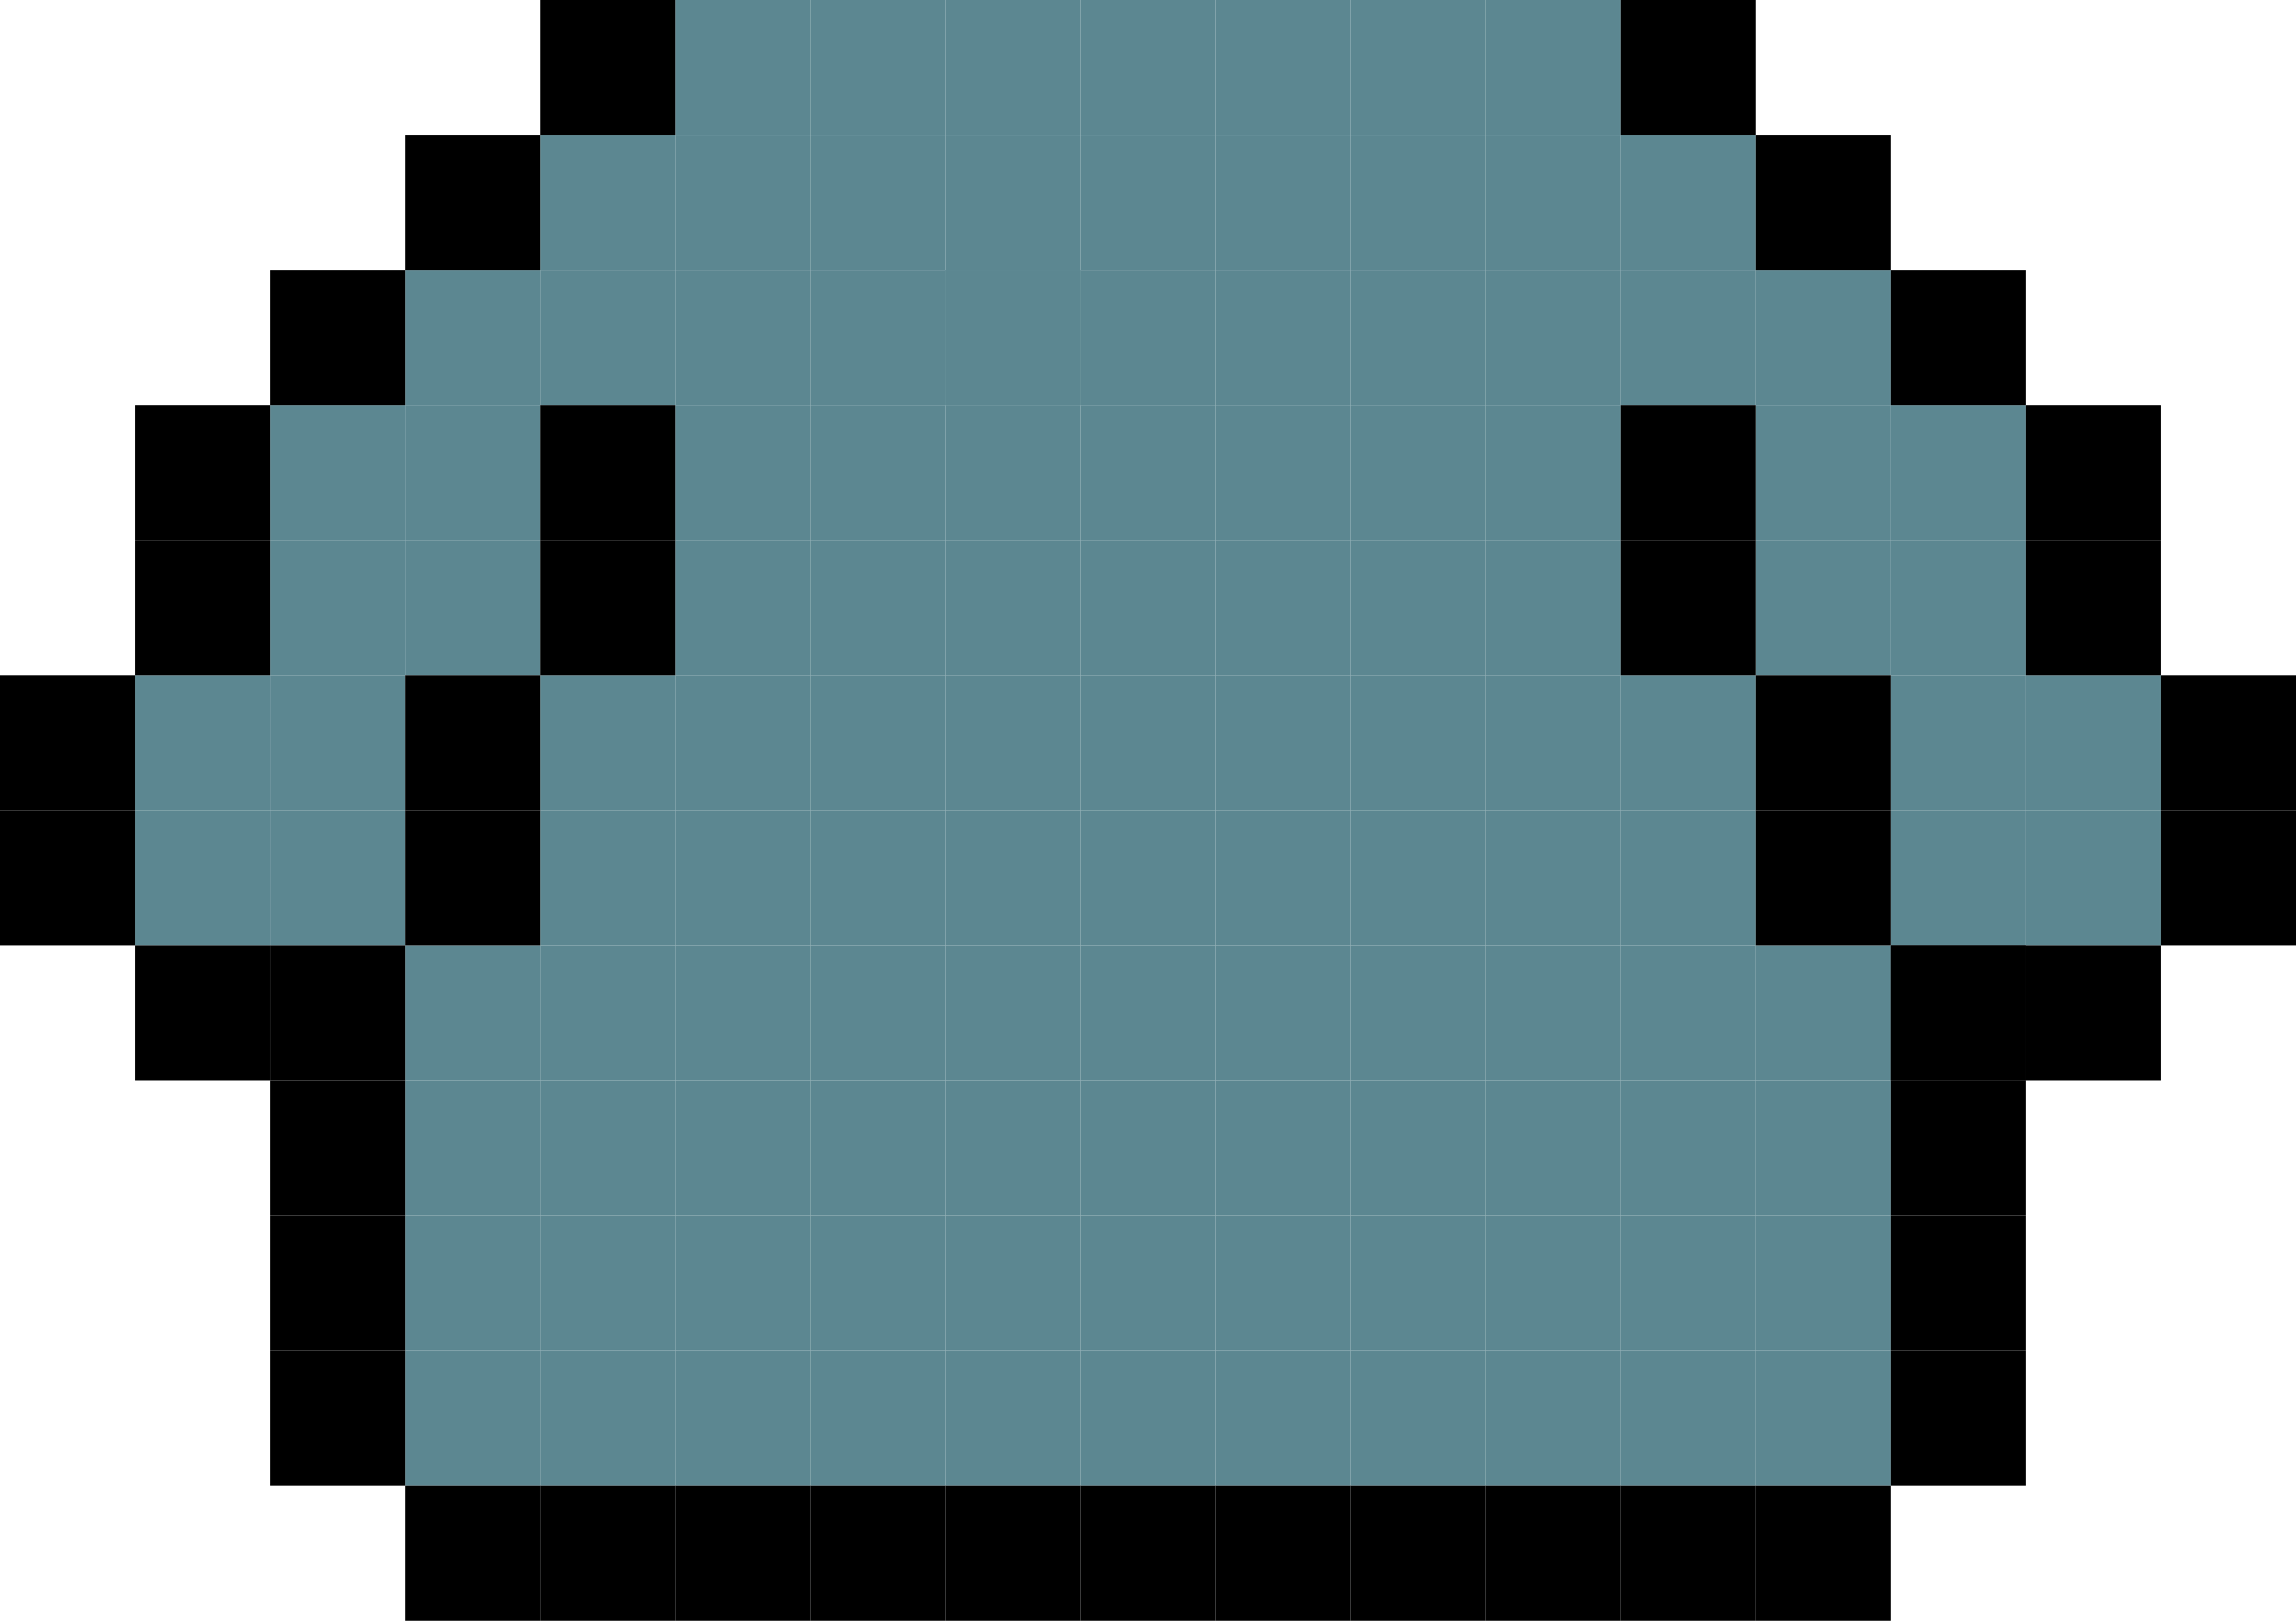 <svg width="119" height="84" viewBox="0 0 119 84" fill="none" xmlns="http://www.w3.org/2000/svg">
<rect x="63" y="7" width="7" height="7" fill="#5C8791"/>
<rect x="63" width="7" height="7" fill="#5C8791"/>
<rect x="70" y="7" width="7" height="7" fill="#5C8791"/>
<rect x="70" width="7" height="7" fill="#5C8791"/>
<rect x="56" y="21" width="7" height="7" fill="#5C8791"/>
<rect x="49" y="14" width="7" height="7" fill="#5C8791"/>
<rect x="56" y="14" width="7" height="7" fill="#5C8791"/>
<rect x="56" y="7" width="7" height="7" fill="#5C8791"/>
<rect x="56" width="7" height="7" fill="#5C8791"/>
<rect x="49" width="7" height="7" fill="#5C8791"/>
<rect x="63" y="56" width="7" height="7" fill="#5C8791"/>
<rect x="70" y="56" width="7" height="7" fill="#5C8791"/>
<rect x="56" y="56" width="7" height="7" fill="#5C8791"/>
<rect x="77" y="56" width="7" height="7" fill="#5C8791"/>
<rect x="49" y="56" width="7" height="7" fill="#5C8791"/>
<rect x="49" y="14" width="7" height="7" fill="#5C8791"/>
<rect x="63" y="63" width="7" height="7" fill="#5C8791"/>
<rect x="70" y="63" width="7" height="7" fill="#5C8791"/>
<rect x="56" y="63" width="7" height="7" fill="#5C8791"/>
<rect x="77" y="63" width="7" height="7" fill="#5C8791"/>
<rect x="49" y="63" width="7" height="7" fill="#5C8791"/>
<rect x="63" y="70" width="7" height="7" fill="#5C8791"/>
<rect x="70" y="70" width="7" height="7" fill="#5C8791"/>
<rect x="56" y="70" width="7" height="7" fill="#5C8791"/>
<rect x="77" y="70" width="7" height="7" fill="#5C8791"/>
<rect x="49" y="70" width="7" height="7" fill="#5C8791"/>
<rect x="49" y="35" width="7" height="7" fill="#5C8791"/>
<rect x="49" y="42" width="7" height="7" fill="#5C8791"/>
<rect x="49" y="49" width="7" height="7" fill="#5C8791"/>
<rect x="63" y="14" width="7" height="7" fill="#5C8791"/>
<rect x="63" y="21" width="7" height="7" fill="#5C8791"/>
<rect x="63" y="28" width="7" height="7" fill="#5C8791"/>
<rect x="63" y="35" width="7" height="7" fill="#5C8791"/>
<rect x="63" y="42" width="7" height="7" fill="#5C8791"/>
<rect x="63" y="49" width="7" height="7" fill="#5C8791"/>
<rect x="56" y="49" width="7" height="7" fill="#5C8791"/>
<rect x="56" y="42" width="7" height="7" fill="#5C8791"/>
<rect x="56" y="35" width="7" height="7" fill="#5C8791"/>
<rect x="56" y="28" width="7" height="7" fill="#5C8791"/>
<rect x="70" y="21" width="7" height="7" fill="#5C8791"/>
<rect x="70" y="14" width="7" height="7" fill="#5C8791"/>
<rect x="77" y="14" width="7" height="7" fill="#5C8791"/>
<rect x="77" y="21" width="7" height="7" fill="#5C8791"/>
<rect x="77" width="7" height="7" fill="#5C8791"/>
<rect x="77" y="7" width="7" height="7" fill="#5C8791"/>
<rect x="77" y="28" width="7" height="7" fill="#5C8791"/>
<rect x="77" y="35" width="7" height="7" fill="#5C8791"/>
<rect x="77" y="42" width="7" height="7" fill="#5C8791"/>
<rect x="77" y="49" width="7" height="7" fill="#5C8791"/>
<rect x="70" y="49" width="7" height="7" fill="#5C8791"/>
<rect x="70" y="42" width="7" height="7" fill="#5C8791"/>
<rect x="70" y="35" width="7" height="7" fill="#5C8791"/>
<rect x="70" y="28" width="7" height="7" fill="#5C8791"/>
<rect x="49" y="7" width="7" height="7" fill="#5C8791"/>
<rect x="49" y="21" width="7" height="7" fill="#5C8791"/>
<rect x="49" y="14" width="7" height="7" fill="#5C8791"/>
<rect x="49" y="28" width="7" height="7" fill="#5C8791"/>
<rect x="42" width="7" height="7" fill="#5C8791"/>
<rect x="35" width="7" height="7" fill="#5C8791"/>
<rect x="42" y="56" width="7" height="7" fill="#5C8791"/>
<rect x="35" y="56" width="7" height="7" fill="#5C8791"/>
<rect x="42" y="63" width="7" height="7" fill="#5C8791"/>
<rect x="35" y="63" width="7" height="7" fill="#5C8791"/>
<rect x="42" y="70" width="7" height="7" fill="#5C8791"/>
<rect x="35" y="70" width="7" height="7" fill="#5C8791"/>
<rect x="42" y="35" width="7" height="7" fill="#5C8791"/>
<rect x="35" y="35" width="7" height="7" fill="#5C8791"/>
<rect x="42" y="42" width="7" height="7" fill="#5C8791"/>
<rect x="35" y="42" width="7" height="7" fill="#5C8791"/>
<rect x="42" y="49" width="7" height="7" fill="#5C8791"/>
<rect x="35" y="49" width="7" height="7" fill="#5C8791"/>
<rect x="42" y="7" width="7" height="7" fill="#5C8791"/>
<rect x="35" y="21" width="7" height="7" fill="#5C8791"/>
<rect x="35" y="14" width="7" height="7" fill="#5C8791"/>
<rect x="35" y="7" width="7" height="7" fill="#5C8791"/>
<rect x="42" y="14" width="7" height="7" fill="#5C8791"/>
<rect x="42" y="21" width="7" height="7" fill="#5C8791"/>
<rect x="42" y="28" width="7" height="7" fill="#5C8791"/>
<rect x="35" y="28" width="7" height="7" fill="#5C8791"/>
<rect x="84" y="56" width="7" height="7" fill="#5C8791"/>
<rect x="91" y="56" width="7" height="7" fill="#5C8791"/>
<rect x="84" y="63" width="7" height="7" fill="#5C8791"/>
<rect x="91" y="63" width="7" height="7" fill="#5C8791"/>
<rect x="84" y="70" width="7" height="7" fill="#5C8791"/>
<rect x="91" y="70" width="7" height="7" fill="#5C8791"/>
<rect x="21" y="49" width="7" height="7" fill="#5C8791"/>
<rect x="21" y="56" width="7" height="7" fill="#5C8791"/>
<rect x="21" y="63" width="7" height="7" fill="#5C8791"/>
<rect x="21" y="70" width="7" height="7" fill="#5C8791"/>
<rect x="28" y="49" width="7" height="7" fill="#5C8791"/>
<rect x="28" y="56" width="7" height="7" fill="#5C8791"/>
<rect x="28" y="63" width="7" height="7" fill="#5C8791"/>
<rect x="28" y="70" width="7" height="7" fill="#5C8791"/>
<rect x="84" y="7" width="7" height="7" fill="#5C8791"/>
<rect x="84" y="14" width="7" height="7" fill="#5C8791"/>
<rect x="98" y="35" width="7" height="7" fill="#5C8791"/>
<rect x="98" y="42" width="7" height="7" fill="#5C8791"/>
<rect x="84" y="35" width="7" height="7" fill="#5C8791"/>
<rect x="84" y="42" width="7" height="7" fill="#5C8791"/>
<rect x="84" y="49" width="7" height="7" fill="#5C8791"/>
<rect x="91" y="49" width="7" height="7" fill="#5C8791"/>
<rect x="28" y="14" width="7" height="7" fill="#5C8791"/>
<rect x="21" y="14" width="7" height="7" fill="#5C8791"/>
<rect x="28" y="7" width="7" height="7" fill="#5C8791"/>
<rect x="91" y="14" width="7" height="7" fill="#5C8791"/>
<rect x="98" y="21" width="7" height="7" fill="#5C8791"/>
<rect x="91" y="28" width="7" height="7" fill="#5C8791"/>
<rect x="91" y="21" width="7" height="7" fill="#5C8791"/>
<rect x="98" y="28" width="7" height="7" fill="#5C8791"/>
<rect x="21" y="21" width="7" height="7" fill="#5C8791"/>
<rect x="14" y="28" width="7" height="7" fill="#5C8791"/>
<rect x="14" y="21" width="7" height="7" fill="#5C8791"/>
<rect x="21" y="28" width="7" height="7" fill="#5C8791"/>
<rect x="105" y="42" width="7" height="7" fill="#5C8791"/>
<rect x="7" y="42" width="7" height="7" fill="#5C8791"/>
<rect x="7" y="35" width="7" height="7" fill="#5C8791"/>
<rect x="28" y="35" width="7" height="7" fill="#5C8791"/>
<rect x="28" y="42" width="7" height="7" fill="#5C8791"/>
<rect x="14" y="35" width="7" height="7" fill="#5C8791"/>
<rect x="14" y="42" width="7" height="7" fill="#5C8791"/>
<rect width="7" height="7" transform="matrix(-1 0 0 1 112 35)" fill="#5C8791"/>
<rect x="105" y="28" width="7" height="7" fill="black"/>
<rect x="112" y="35" width="7" height="7" fill="black"/>
<rect x="112" y="42" width="7" height="7" fill="black"/>
<rect x="98" y="49" width="7" height="7" fill="black"/>
<rect x="84" y="21" width="7" height="7" fill="black"/>
<rect x="84" y="28" width="7" height="7" fill="black"/>
<rect x="91" y="35" width="7" height="7" fill="black"/>
<rect x="91" y="42" width="7" height="7" fill="black"/>
<rect x="105" y="49" width="7" height="7" fill="black"/>
<rect x="84" width="7" height="7" fill="black"/>
<rect x="91" y="7" width="7" height="7" fill="black"/>
<rect x="98" y="14" width="7" height="7" fill="black"/>
<rect x="105" y="21" width="7" height="7" fill="black"/>
<rect x="14" y="63" width="7" height="7" fill="black"/>
<rect x="98" y="56" width="7" height="7" fill="black"/>
<rect x="98" y="63" width="7" height="7" fill="black"/>
<rect x="98" y="70" width="7" height="7" fill="black"/>
<rect x="98" y="49" width="7" height="7" fill="black"/>
<rect x="14" y="56" width="7" height="7" fill="black"/>
<rect x="28" y="21" width="7" height="7" fill="black"/>
<rect x="28" y="28" width="7" height="7" fill="black"/>
<rect x="21" y="7" width="7" height="7" fill="black"/>
<rect x="14" y="14" width="7" height="7" fill="black"/>
<rect x="7" y="21" width="7" height="7" fill="black"/>
<rect x="7" y="28" width="7" height="7" fill="black"/>
<rect y="35" width="7" height="7" fill="black"/>
<rect y="42" width="7" height="7" fill="black"/>
<rect x="7" y="49" width="7" height="7" fill="black"/>
<rect x="14" y="49" width="7" height="7" fill="black"/>
<rect x="21" y="77" width="7" height="7" fill="black"/>
<rect x="14" y="70" width="7" height="7" fill="black"/>
<rect x="28" y="77" width="7" height="7" fill="black"/>
<rect x="35" y="77" width="7" height="7" fill="black"/>
<rect x="42" y="77" width="7" height="7" fill="black"/>
<rect x="49" y="77" width="7" height="7" fill="black"/>
<rect x="56" y="77" width="7" height="7" fill="black"/>
<rect x="63" y="77" width="7" height="7" fill="black"/>
<rect x="70" y="77" width="7" height="7" fill="black"/>
<rect x="77" y="77" width="7" height="7" fill="black"/>
<rect x="84" y="77" width="7" height="7" fill="black"/>
<rect x="91" y="77" width="7" height="7" fill="black"/>
<rect x="21" y="42" width="7" height="7" fill="black"/>
<rect x="21" y="35" width="7" height="7" fill="black"/>
<rect x="28" width="7" height="7" fill="black"/>
</svg>
